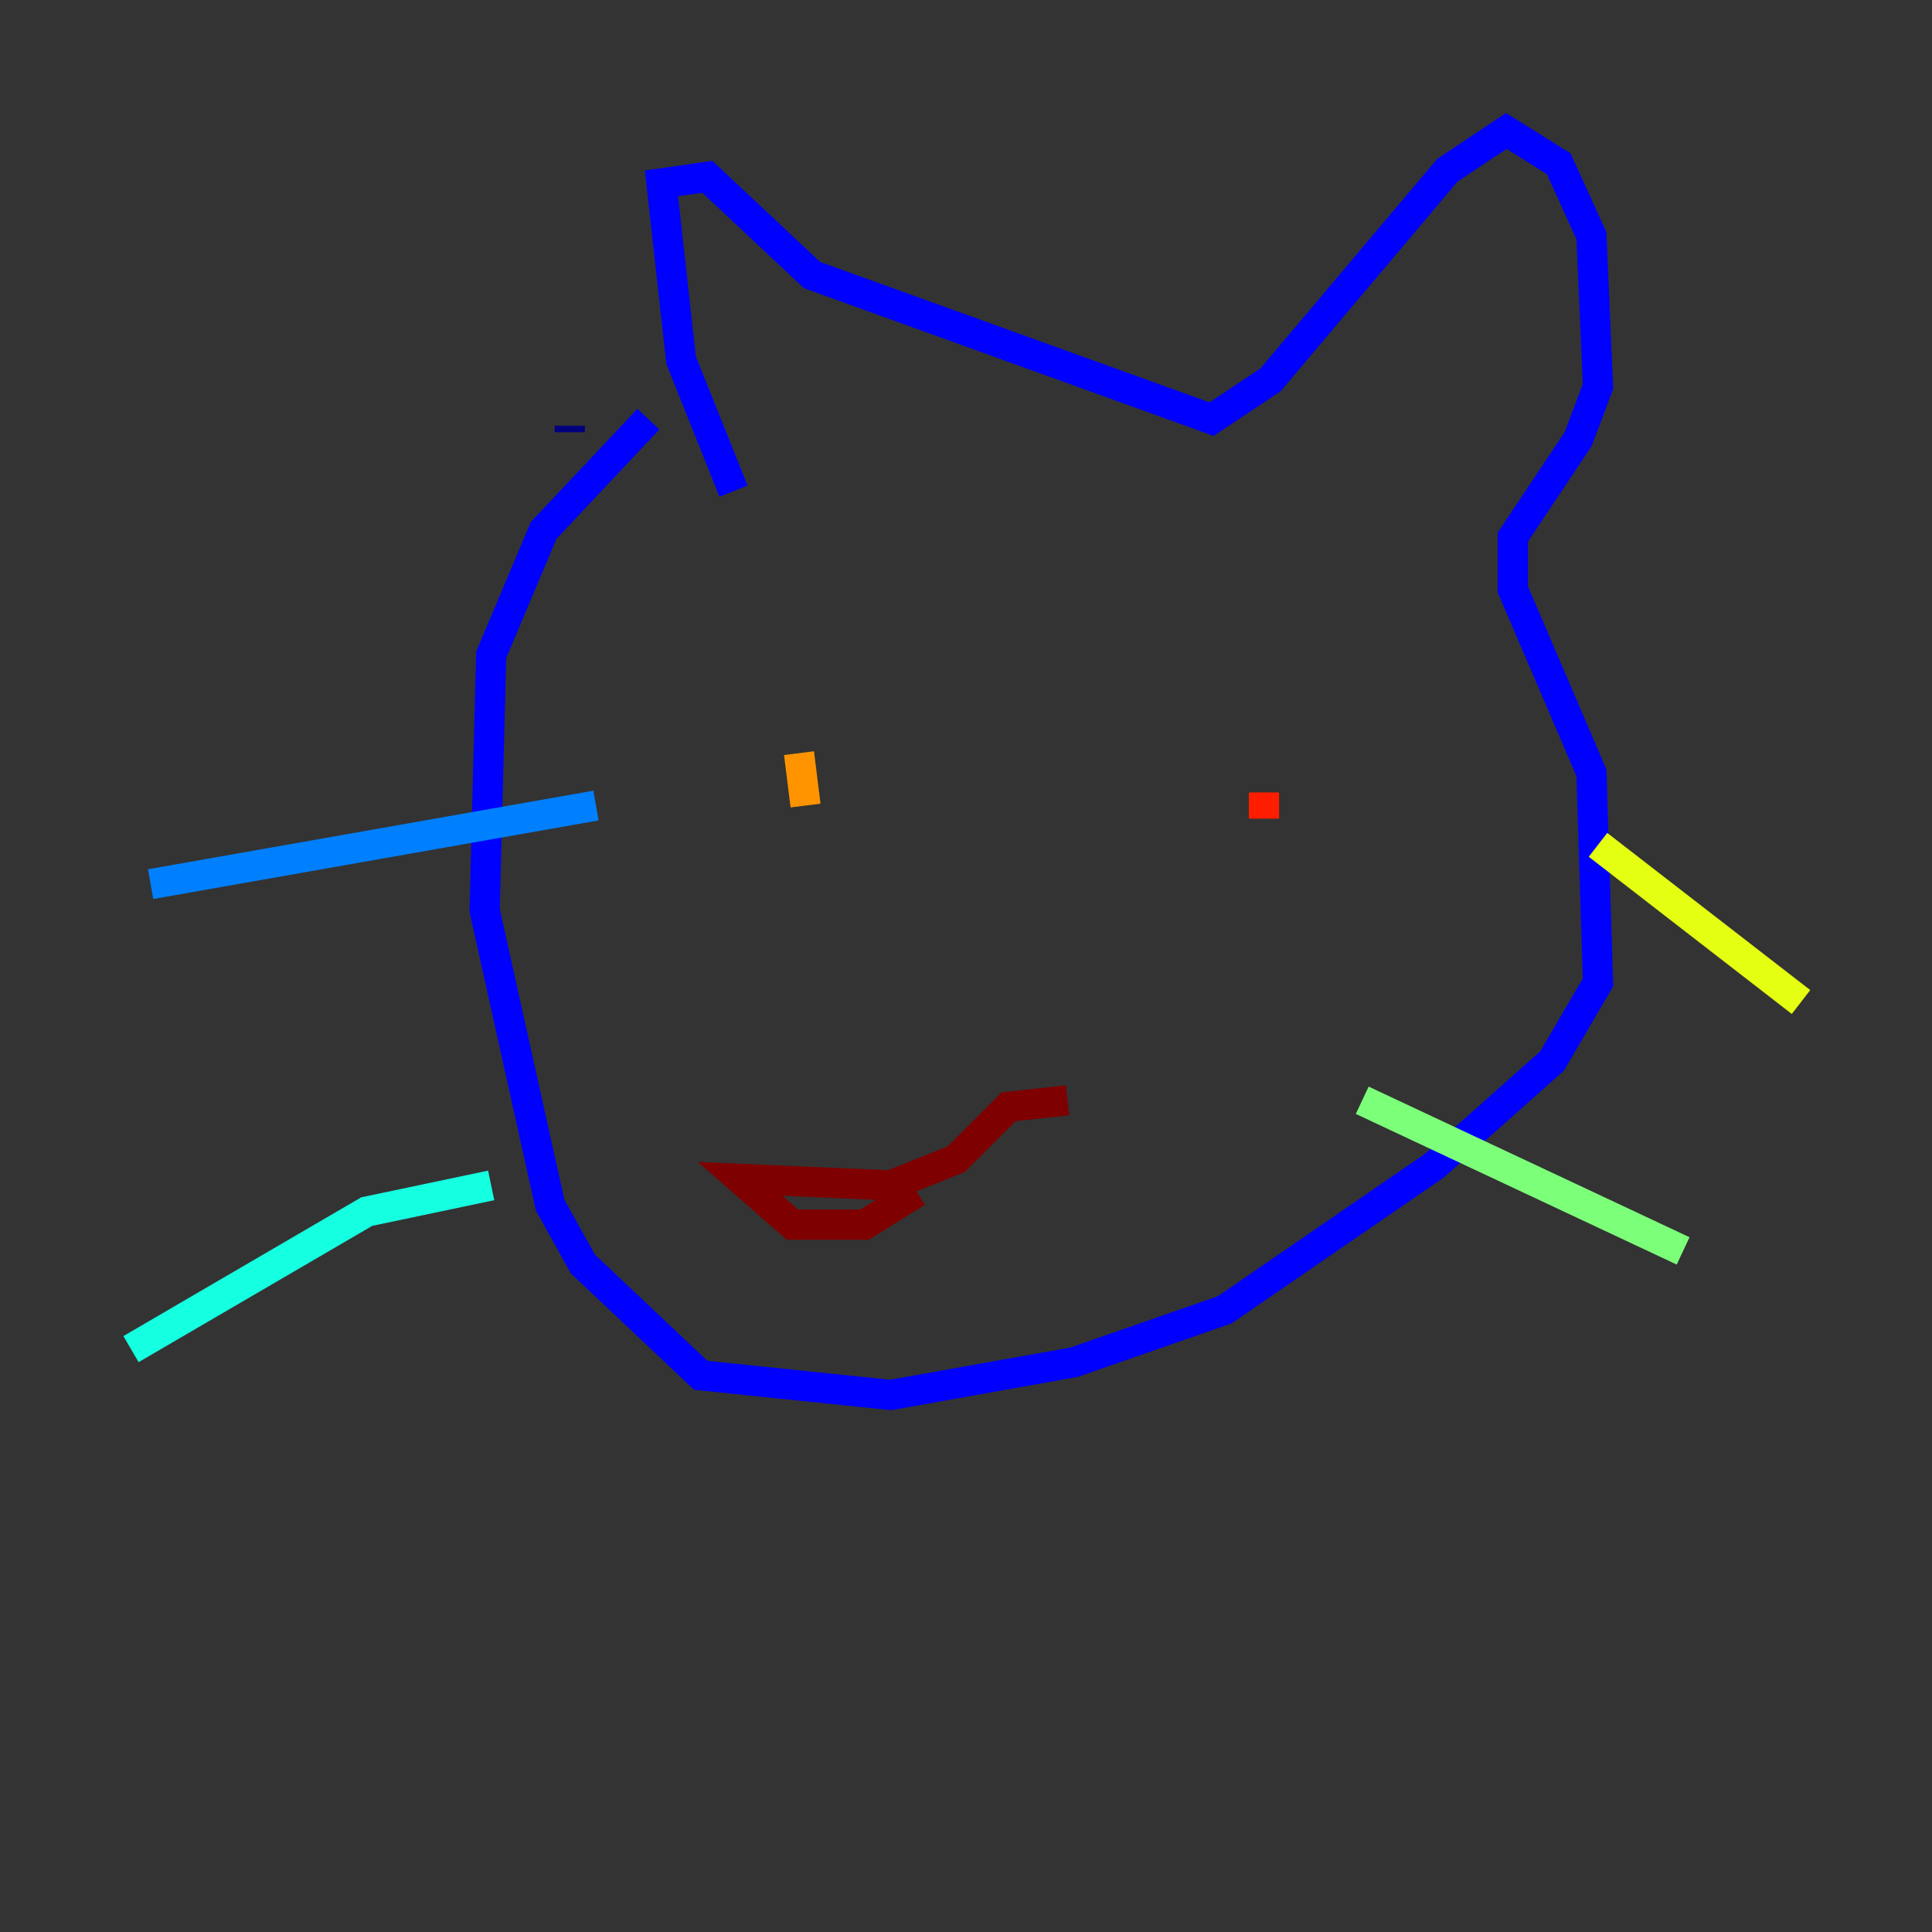 <?xml version="1.0" encoding="utf-8" ?>
<svg baseProfile="tiny" height="128" version="1.2" viewBox="0,0,128,128" width="128" xmlns="http://www.w3.org/2000/svg" xmlns:ev="http://www.w3.org/2001/xml-events" xmlns:xlink="http://www.w3.org/1999/xlink"><rect x="0" y="0" width="128" height="128" fill="#333333" stroke="none"/><defs /><polyline fill="none" points="37.749,28.637 37.749,28.203" stroke="#00007f" stroke-width="2" /><polyline fill="none" points="48.597,32.542 45.125,23.864 43.824,12.149 46.861,11.715 53.803,18.224 80.271,27.77 84.176,25.166 95.891,11.281 99.797,8.678 103.268,10.848 105.437,15.62 105.871,25.6 104.57,29.071 100.231,35.58 100.231,39.051 105.437,51.2 105.871,65.085 102.834,70.291 95.024,77.234 81.139,86.78 71.159,90.251 59.01,92.42 46.427,91.119 38.617,83.742 36.447,79.837 32.108,60.312 32.542,43.39 36.014,35.146 42.956,27.77" stroke="#0000ff" stroke-width="2" /><polyline fill="none" points="39.485,53.37 9.98,58.576" stroke="#0080ff" stroke-width="2" /><polyline fill="none" points="32.542,78.536 24.298,80.271 8.678,89.383" stroke="#15ffe1" stroke-width="2" /><polyline fill="none" points="90.251,72.895 111.512,82.875" stroke="#7cff79" stroke-width="2" /><polyline fill="none" points="105.871,55.973 119.322,66.386" stroke="#e4ff12" stroke-width="2" /><polyline fill="none" points="53.37,53.37 52.936,49.898" stroke="#ff9400" stroke-width="2" /><polyline fill="none" points="83.742,54.237 83.742,52.502" stroke="#ff1d00" stroke-width="2" /><polyline fill="none" points="70.725,72.895 66.82,73.329 63.349,76.8 59.01,78.536 49.031,78.102 52.502,81.139 57.275,81.139 60.746,78.969" stroke="#7f0000" stroke-width="2" /></svg>